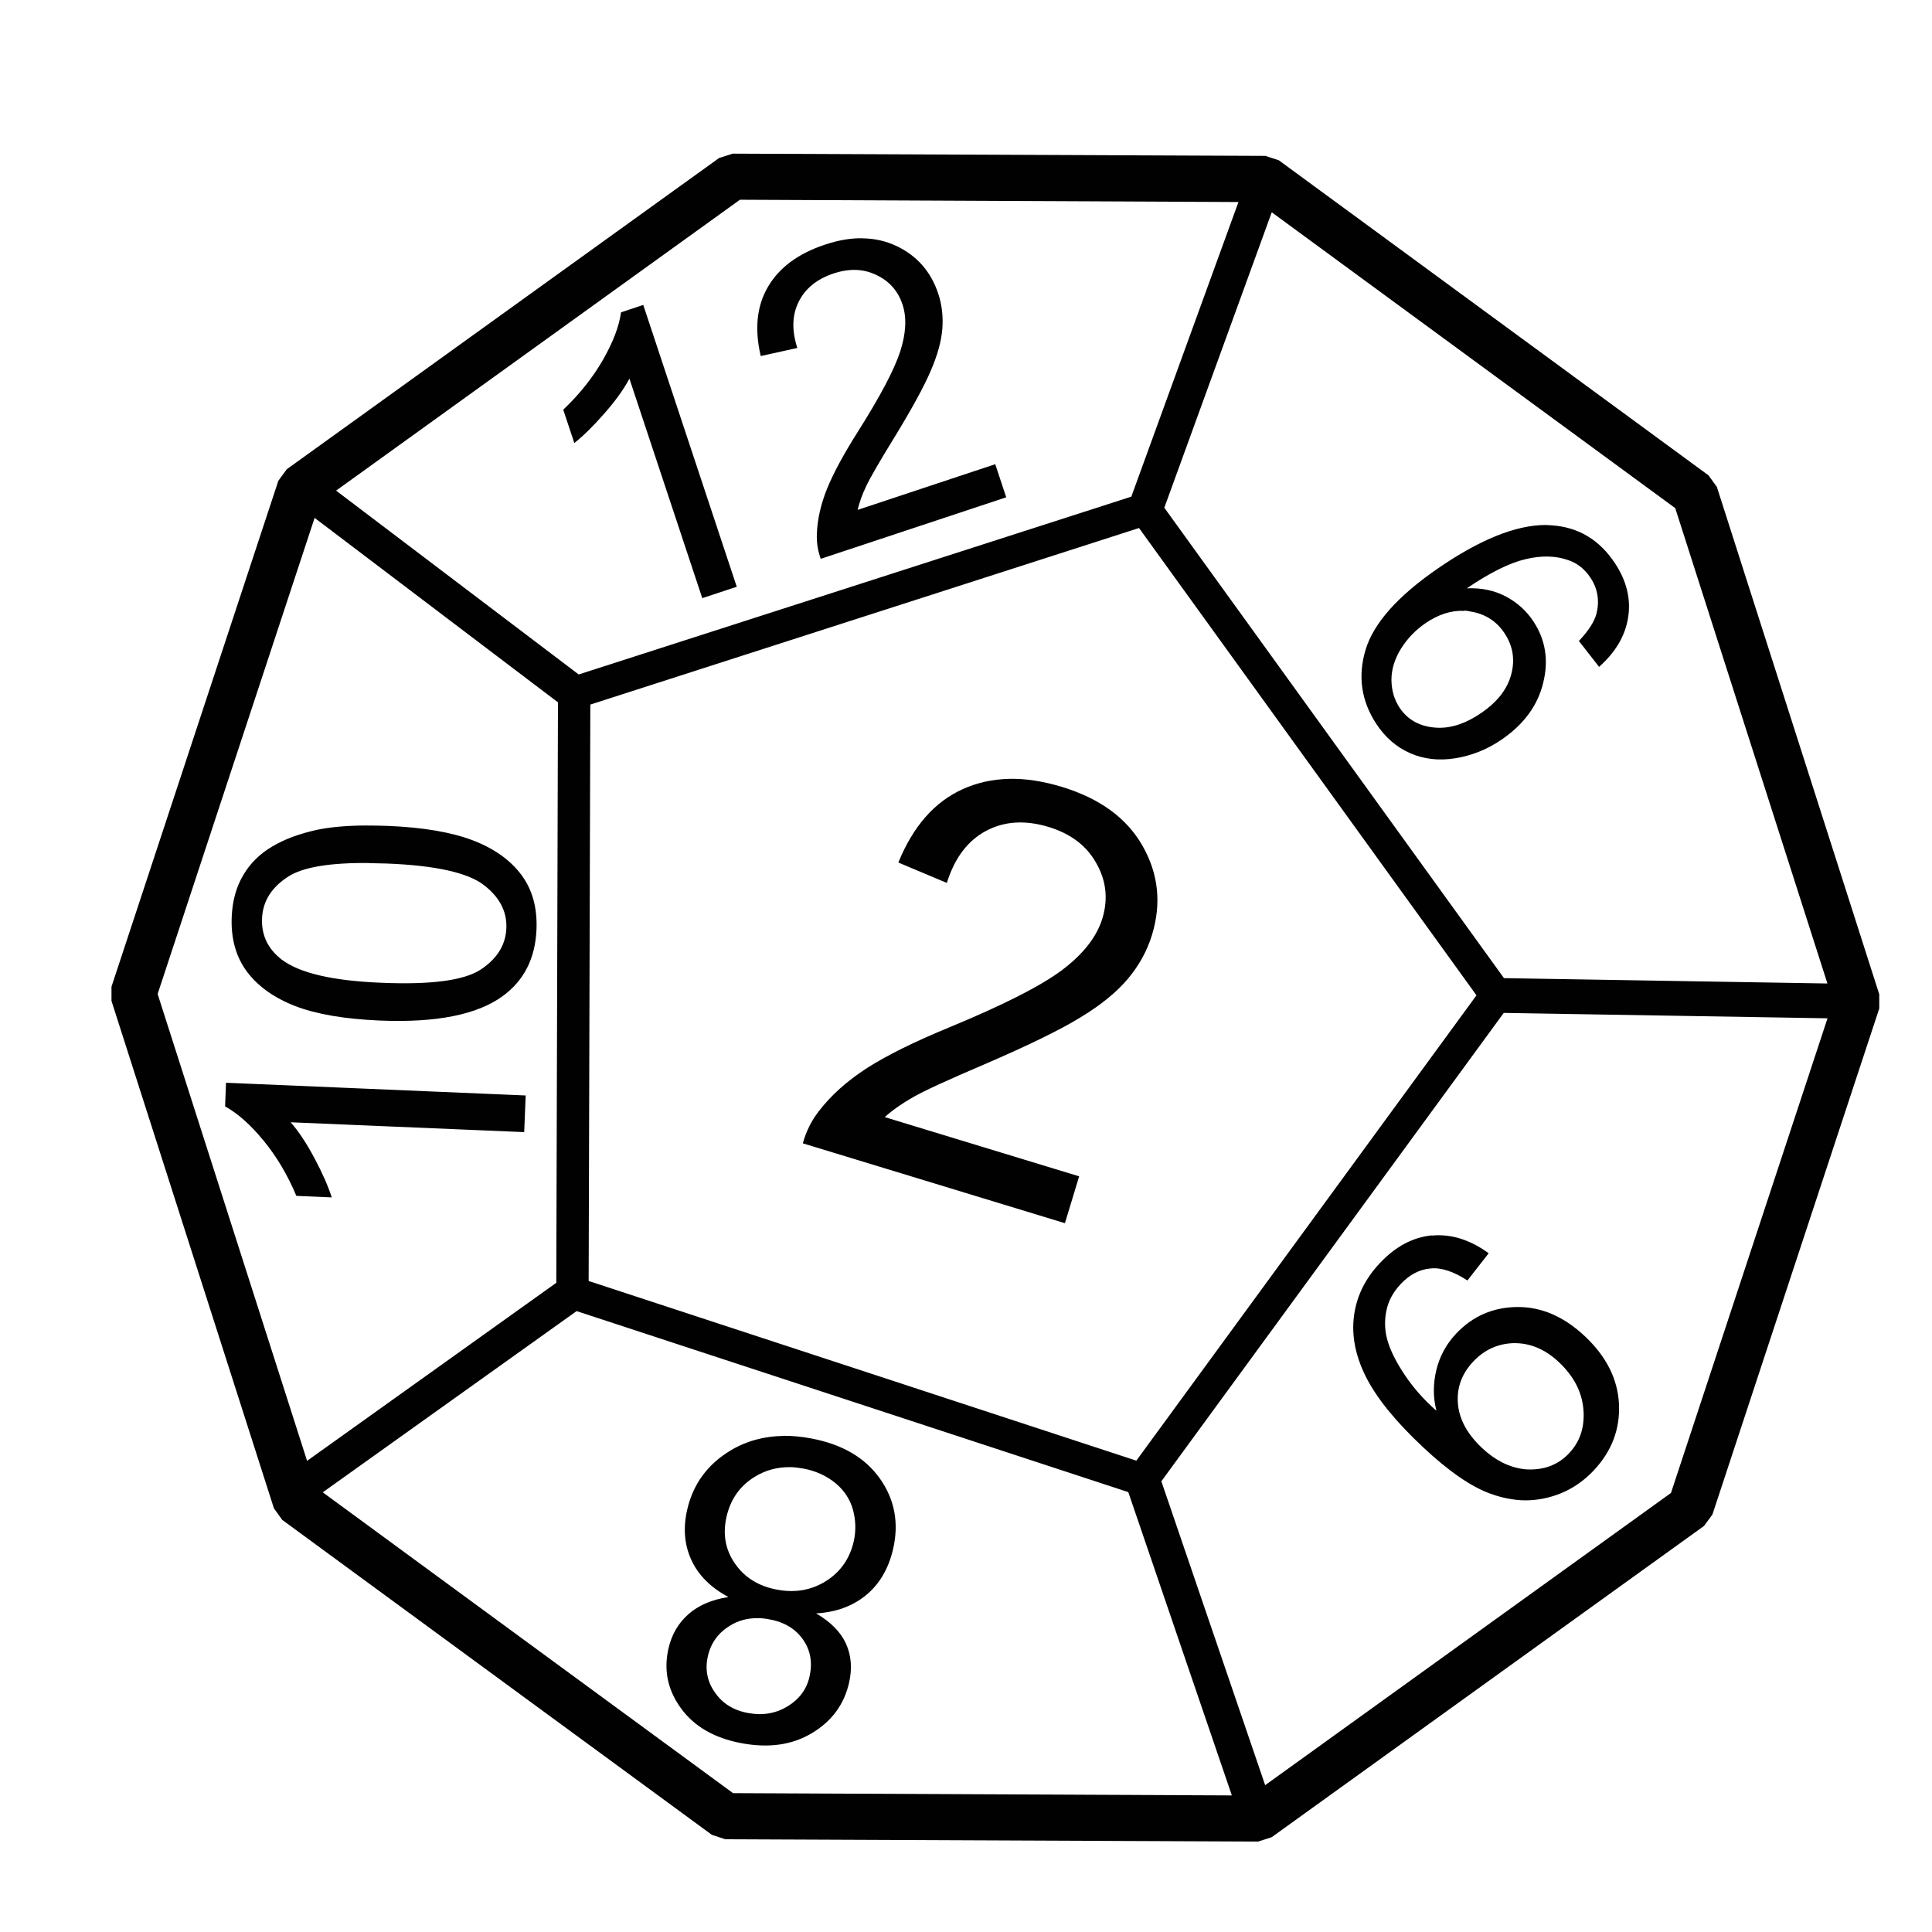 <?xml version="1.0" encoding="UTF-8"?>
<svg width="5in" height="5in" version="1.1" viewBox="0 0 127 127" xmlns="http://www.w3.org/2000/svg"><g transform="translate(0 -170)"><path d="m48.164 180.1-0.892 0.285-28.422 20.462-0.552 0.754-10.969 33.259v0.936l10.678 33.354 0.545 0.759 28.243 20.704 0.889 0.292 35.018 0.15 0.892-0.287 28.419-20.459 0.555-0.757 10.965-33.259v-0.934l-10.675-33.353-0.549-0.759-28.24-20.708-0.889-0.292zm0.476 3.03 32.77 0.15-7.043 19.368-36.326 11.688-15.947-12.085zm34.958 0.824 26.524 19.449 10.004 31.247-21.262-0.352-22.328-30.922zm-26.874 1.708c-0.782-0.018-1.615 0.125-2.5 0.422-1.753 0.581-2.999 1.503-3.736 2.762-0.74 1.251-0.899 2.77-0.482 4.559l2.405-0.532c-0.375-1.161-0.343-2.175 0.095-3.046 0.437-0.872 1.198-1.488 2.289-1.85 1.032-0.342 1.969-0.312 2.812 0.1 0.849 0.397 1.424 1.049 1.721 1.945 0.284 0.857 0.232 1.883-0.152 3.08-0.387 1.191-1.309 2.94-2.768 5.25-0.941 1.485-1.623 2.744-2.043 3.777-0.412 1.031-0.634 2.015-0.668 2.948-0.025 0.566 0.057 1.119 0.255 1.658l12.192-4.045-0.722-2.175-9.045 3.002c0.115-0.495 0.3-1.009 0.552-1.538 0.25-0.539 0.864-1.605 1.845-3.197 1.171-1.915 1.971-3.382 2.405-4.401 0.443-1.024 0.698-1.94 0.763-2.752 0.065-0.814-0.023-1.588-0.268-2.327-0.482-1.45-1.401-2.498-2.759-3.137-0.679-0.32-1.409-0.484-2.191-0.497zm-14.44 4.383-1.46 0.487c-0.13 0.929-0.528 1.972-1.195 3.134-0.667 1.161-1.535 2.249-2.604 3.266l0.728 2.192c0.618-0.495 1.281-1.148 1.989-1.962 0.717-0.814 1.261-1.573 1.633-2.272l4.789 14.43 2.267-0.749zm-21.603 13.998 15.997 12.125-0.11 38.158-16.382 11.703-9.824-30.689zm80.913 0.467c-1.958 5e-3 -4.32 0.959-7.084 2.863-2.636 1.815-4.219 3.599-4.745 5.344-0.519 1.74-0.282 3.363 0.709 4.871 0.581 0.884 1.321 1.525 2.216 1.92 0.895 0.397 1.882 0.509 2.961 0.339 1.09-0.174 2.113-0.58 3.071-1.238 1.457-1.004 2.365-2.244 2.721-3.727 0.368-1.48 0.152-2.823-0.64-4.029-0.454-0.689-1.053-1.236-1.8-1.635-0.747-0.4-1.609-0.584-2.582-0.545 1.535-1.039 2.824-1.675 3.865-1.917 1.042-0.25 1.967-0.224 2.771 0.053 0.619 0.2 1.119 0.599 1.498 1.176 0.471 0.716 0.6 1.505 0.388 2.362-0.14 0.524-0.524 1.121-1.154 1.788l1.327 1.7c1.089-0.964 1.727-2.052 1.911-3.26 0.187-1.201-0.097-2.382-0.861-3.541-1.022-1.555-2.418-2.389-4.187-2.503-0.127-6e-3 -0.254-0.018-0.385-0.018zm-26.72 0.2 22.183 30.718-22.36 30.588-36.002-11.81 0.11-37.89zm21.385 5.429c0.122 6e-3 0.247 0.018 0.369 0.053 0.985 0.15 1.745 0.631 2.283 1.45 0.542 0.824 0.686 1.718 0.432 2.68-0.247 0.959-0.897 1.803-1.952 2.529-1.096 0.757-2.144 1.079-3.143 0.969-1-0.1-1.752-0.549-2.254-1.311-0.343-0.524-0.518-1.126-0.527-1.813-5.9e-4 -0.692 0.207-1.373 0.621-2.047 0.418-0.666 0.95-1.223 1.595-1.668 0.862-0.594 1.719-0.869 2.576-0.826zm-29.933 11.06c-1.085 0.026-2.095 0.25-3.027 0.669-1.859 0.834-3.275 2.444-4.247 4.83l3.188 1.341c0.51-1.633 1.367-2.774 2.573-3.418 1.206-0.644 2.58-0.727 4.121-0.26 1.458 0.445 2.503 1.241 3.137 2.392 0.649 1.143 0.78 2.349 0.394 3.619-0.368 1.211-1.256 2.347-2.667 3.408-1.407 1.049-3.882 2.302-7.422 3.764-2.28 0.939-4.079 1.83-5.398 2.674-1.306 0.846-2.357 1.788-3.153 2.828-0.489 0.63-0.839 1.333-1.05 2.112l17.227 5.249 0.936-3.08-12.781-3.894c0.532-0.472 1.157-0.911 1.876-1.316 0.722-0.415 2.287-1.133 4.698-2.162 2.891-1.246 4.998-2.277 6.321-3.093 1.335-0.811 2.369-1.658 3.102-2.535 0.734-0.879 1.259-1.838 1.576-2.882 0.624-2.052 0.421-3.994-0.615-5.826-1.036-1.833-2.805-3.128-5.306-3.891-1.239-0.377-2.399-0.554-3.484-0.532zm-42.184 3.065c-1.31 1.9e-4 -2.401 0.1-3.266 0.277-1.163 0.25-2.151 0.612-2.967 1.096-0.825 0.484-1.464 1.113-1.917 1.887-0.462 0.776-0.715 1.69-0.76 2.743-0.06 1.428 0.275 2.629 1.003 3.607 0.728 0.969 1.789 1.725 3.188 2.267 1.39 0.531 3.245 0.849 5.565 0.946 3.684 0.15 6.368-0.38 8.055-1.605 1.401-1.024 2.143-2.482 2.223-4.373 0.06-1.435-0.272-2.638-0.999-3.607-0.736-0.979-1.801-1.733-3.191-2.264-1.399-0.532-3.247-0.849-5.549-0.946-0.486-0.018-0.947-0.026-1.384-0.026zm0.117 2.474c0.37 4e-3 0.76 0.018 1.163 0.026 3.212 0.124 5.336 0.607 6.375 1.408 1.039 0.794 1.535 1.743 1.488 2.85-0.047 1.106-0.618 2.017-1.712 2.73-1.102 0.704-3.262 0.986-6.482 0.851-3.22-0.125-5.41-0.642-6.57-1.523-0.909-0.699-1.342-1.603-1.296-2.708 0.047-1.123 0.619-2.037 1.712-2.743 0.957-0.624 2.73-0.924 5.322-0.899zm74.589 9.846 21.284 0.354-10.291 31.203-26.676 19.207-6.823-19.976zm-83.99 4.591-0.062 1.555c0.83 0.454 1.673 1.206 2.532 2.252 0.859 1.046 1.577 2.255 2.153 3.629l2.327 0.1c-0.245-0.761-0.625-1.618-1.138-2.579-0.513-0.969-1.035-1.755-1.564-2.359l15.351 0.647 0.1-2.409zm79.264 10.032c-1.254 0.125-2.397 0.737-3.424 1.83-0.967 1.029-1.529 2.182-1.693 3.465-0.17 1.288 0.092 2.622 0.782 4.001 0.697 1.386 1.932 2.913 3.717 4.591 1.715 1.613 3.211 2.645 4.483 3.099 0.477 0.174 0.949 0.295 1.416 0.362h3e-3c0.778 0.125 1.539 0.079 2.289-0.1 1.194-0.289 2.217-0.889 3.071-1.798 1.182-1.258 1.734-2.713 1.658-4.363-0.082-1.643-0.828-3.127-2.245-4.458-1.372-1.291-2.852-1.932-4.442-1.92-1.591 0.018-2.933 0.596-4.02 1.753-0.651 0.692-1.083 1.493-1.302 2.399-0.217 0.919-0.215 1.808 0.01 2.664-0.157-0.124-0.277-0.25-0.353-0.315-0.711-0.669-1.329-1.406-1.854-2.222-0.525-0.816-0.873-1.545-1.04-2.182-0.162-0.629-0.172-1.258-0.037-1.885 0.13-0.622 0.438-1.193 0.933-1.72 0.579-0.616 1.229-0.959 1.948-1.024 0.72-0.079 1.534 0.2 2.44 0.789l1.397-1.79c-1.23-0.894-2.476-1.283-3.736-1.163zm-56.217 4.978 36.263 11.899 6.807 19.938-32.789-0.15-26.969-19.774zm61.637 2.107c1.06-6e-3 2.034 0.407 2.923 1.241 0.991 0.931 1.529 1.975 1.621 3.124 0.092 1.151-0.22 2.105-0.936 2.866-0.693 0.737-1.571 1.093-2.639 1.071-0.135-4e-3 -0.268-6e-3 -0.4-0.026l3e-3 -3e-3c-0.929-0.125-1.831-0.572-2.692-1.381-0.984-0.926-1.514-1.91-1.589-2.951-0.075-1.029 0.263-1.937 1.009-2.73 0.74-0.787 1.642-1.193 2.702-1.213zm-48.045 6.098c-1.283 0.018-2.445 0.337-3.481 0.961-1.507 0.909-2.453 2.202-2.841 3.878-0.28 1.213-0.19 2.317 0.271 3.314 0.453 0.996 1.266 1.81 2.437 2.437-1.103 0.174-1.979 0.552-2.629 1.129-0.661 0.584-1.098 1.328-1.308 2.239-0.33 1.426-0.06 2.734 0.804 3.928 0.863 1.203 2.193 1.975 3.988 2.312 1.786 0.334 3.325 0.124 4.625-0.657 1.3-0.772 2.117-1.873 2.447-3.298 0.217-0.944 0.152-1.803-0.195-2.576-0.348-0.772-1.005-1.438-1.967-2 1.325-0.079 2.428-0.487 3.31-1.223 0.871-0.729 1.455-1.733 1.75-3.008 0.395-1.713 0.105-3.258-0.873-4.641-0.98-1.373-2.483-2.249-4.512-2.629-0.634-0.124-1.242-0.174-1.825-0.174zm0.457 2.05c0.286 5e-3 0.581 0.053 0.883 0.1 0.776 0.15 1.46 0.457 2.053 0.929 0.591 0.481 0.985 1.073 1.182 1.78 0.187 0.704 0.202 1.401 0.045 2.087-0.26 1.123-0.864 1.987-1.813 2.591-0.958 0.602-2.032 0.794-3.219 0.569-1.215-0.224-2.136-0.796-2.765-1.705-0.638-0.909-0.826-1.942-0.558-3.102 0.264-1.141 0.875-2.007 1.832-2.601 0.717-0.445 1.504-0.659 2.361-0.644zm-2.103 9.928c0.23 5e-3 0.466 0.026 0.709 0.079 1 0.174 1.745 0.634 2.235 1.341 0.49 0.707 0.627 1.523 0.413 2.449-0.19 0.819-0.669 1.463-1.441 1.932-0.772 0.469-1.638 0.615-2.601 0.434-0.954-0.174-1.68-0.631-2.175-1.356-0.507-0.719-0.658-1.518-0.454-2.399 0.195-0.846 0.675-1.508 1.438-1.98 0.563-0.347 1.188-0.515 1.876-0.497z" color="#000000" color-rendering="auto" dominant-baseline="auto" fill-opacity=".995" image-rendering="auto" shape-rendering="auto" solid-color="#000000" style="font-feature-settings:normal;font-variant-alternates:normal;font-variant-caps:normal;font-variant-ligatures:normal;font-variant-numeric:normal;font-variant-position:normal;isolation:auto;mix-blend-mode:normal;paint-order:stroke markers fill;shape-padding:0;text-decoration-color:#000000;text-decoration-line:none;text-decoration-style:solid;text-indent:0;text-orientation:mixed;text-transform:none;white-space:normal"/></g></svg>
